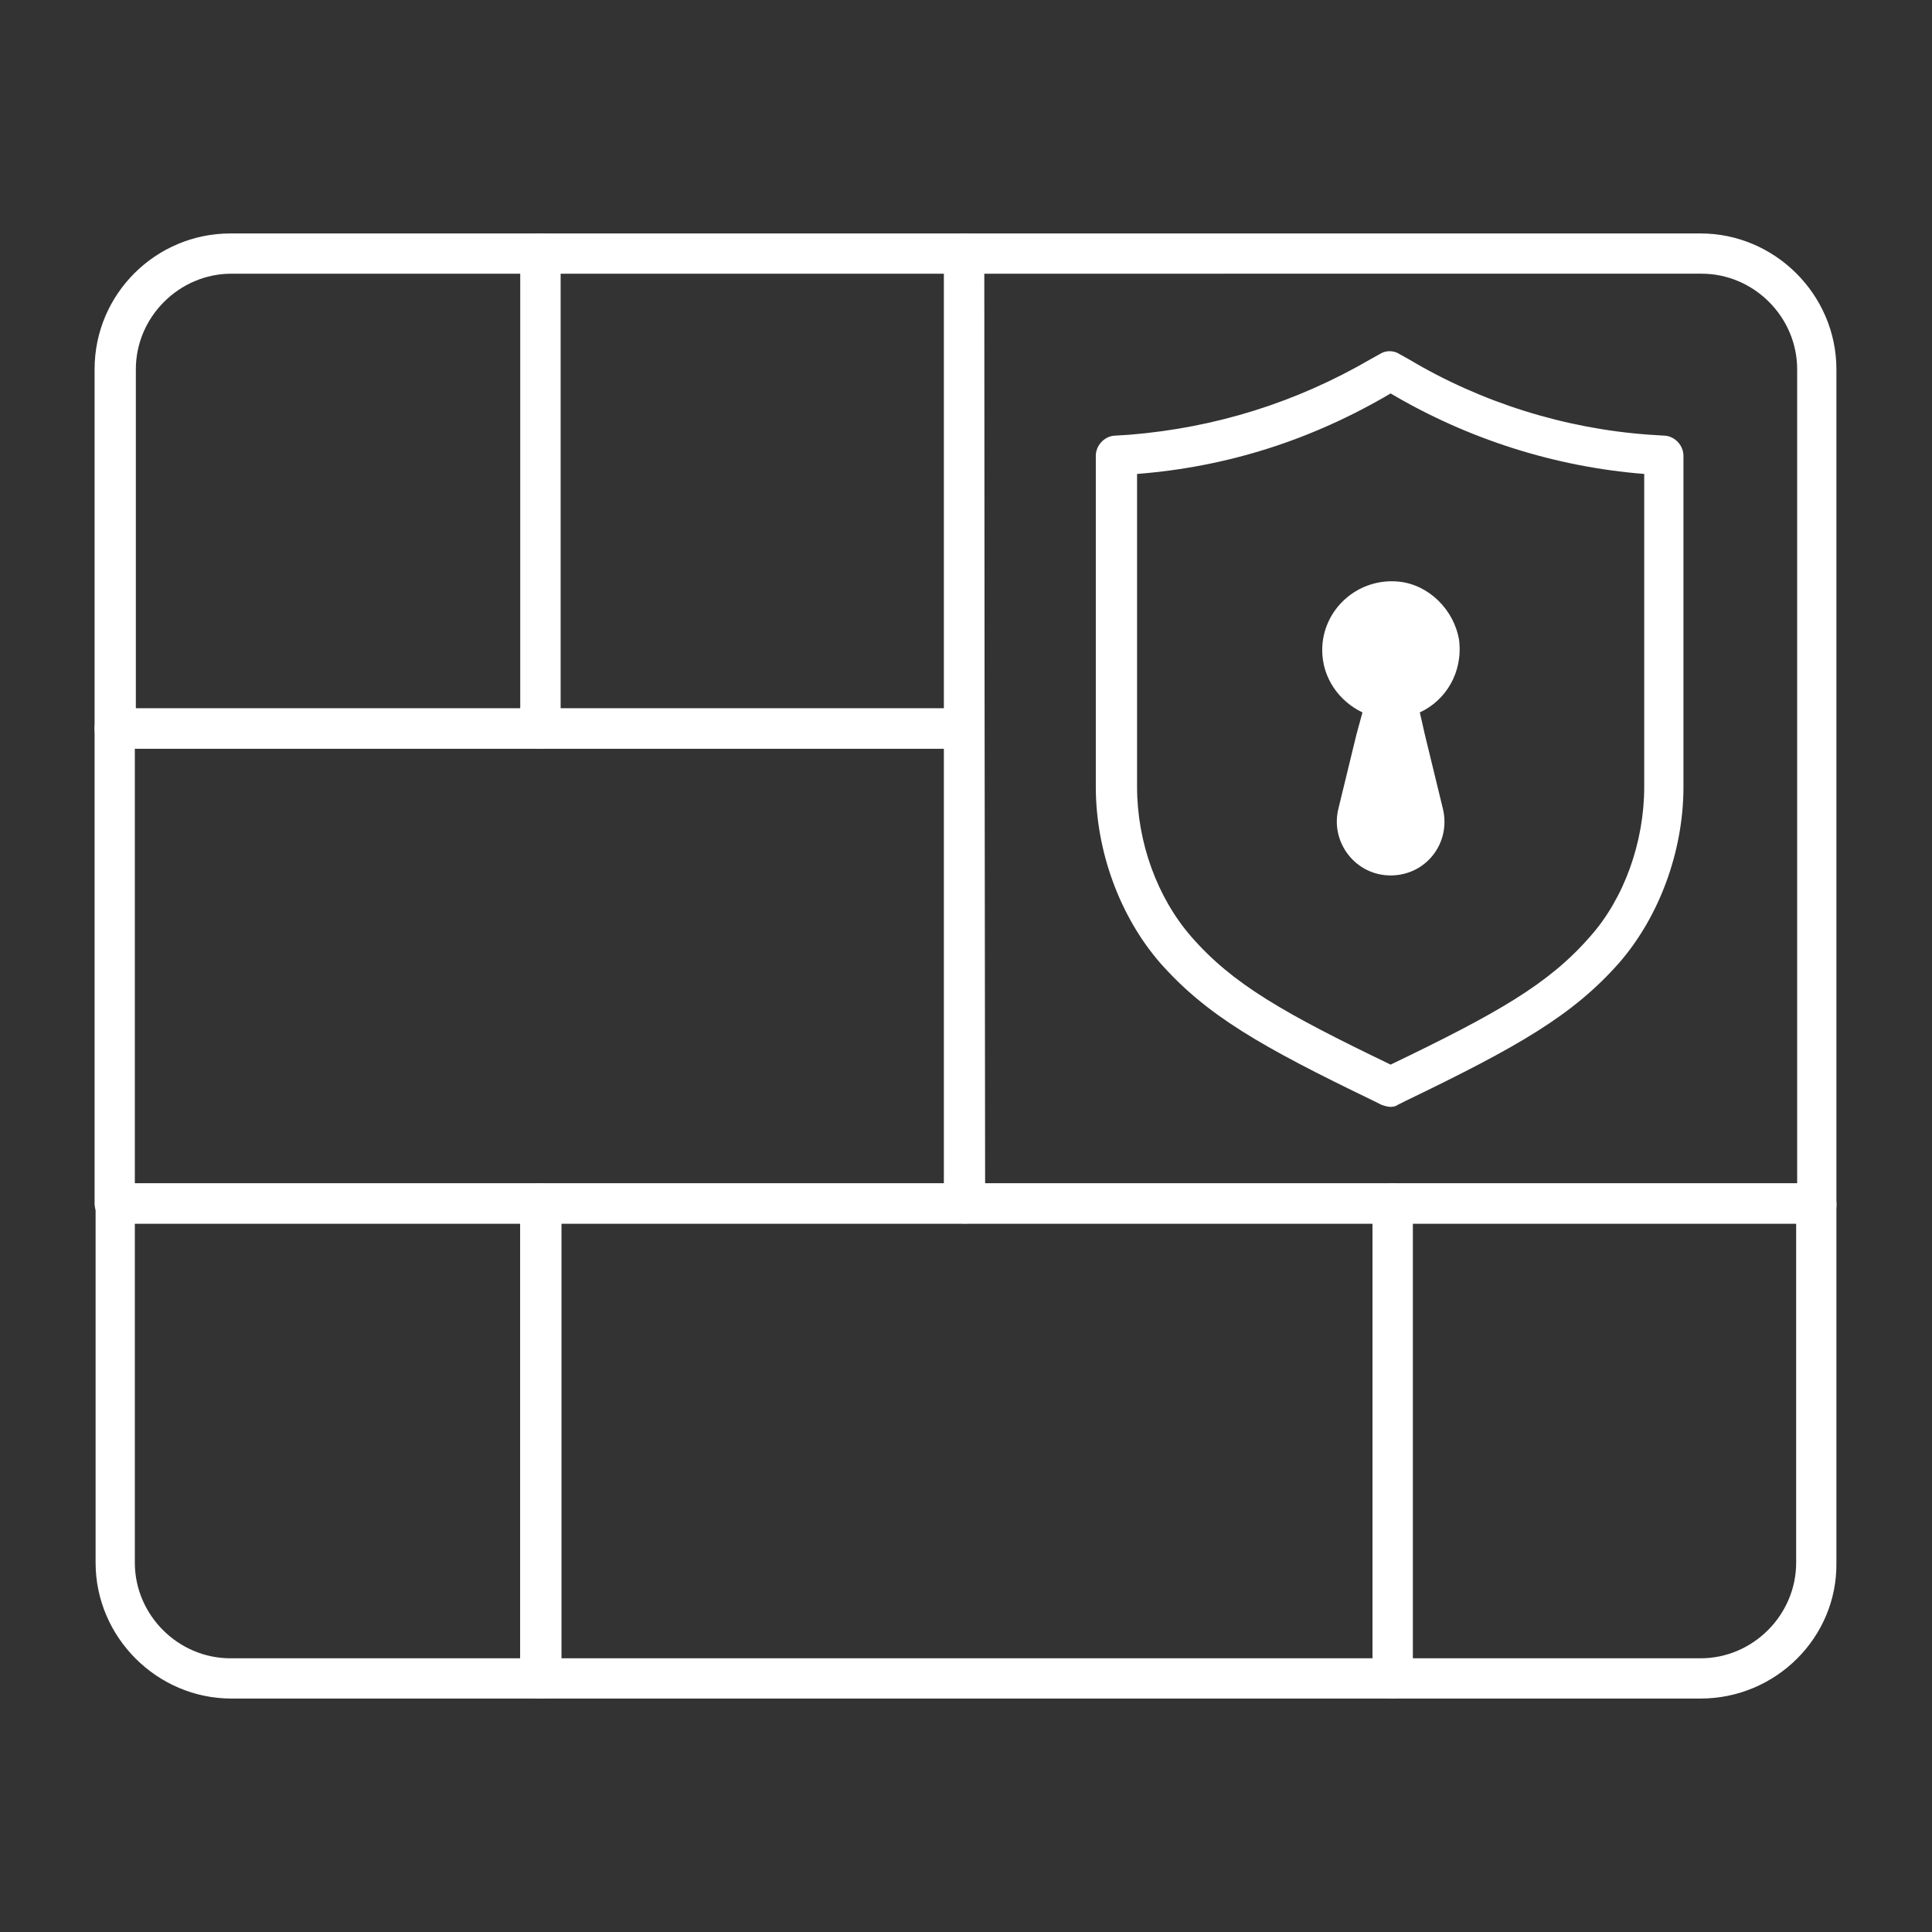 <?xml version="1.0" encoding="utf-8"?>
<!-- Generator: Adobe Illustrator 27.6.1, SVG Export Plug-In . SVG Version: 6.00 Build 0)  -->
<svg version="1.1" id="Security_Networking" xmlns="http://www.w3.org/2000/svg" xmlns:xlink="http://www.w3.org/1999/xlink"
	 x="0px" y="0px" viewBox="0 0 192 192" style="enable-background:new 0 0 192 192;" xml:space="preserve">
<rect x="0" y="0" width="192" height="192" fill="#333333" stroke="none"/>
<style type="text/css">
	.st0{fill:#FFFFFF;}
</style>
<path class="st0" d="M180.5,121.6H95.9c-1.1,0-2-0.9-2-2V25.2c0-1.1,0.9-2,2-2H169c7.4,0,13.5,6.1,13.5,13.5v82.9
	C182.6,120.7,181.7,121.6,180.5,121.6L180.5,121.6z M97.9,117.6h80.7V36.7c0-5.2-4.3-9.5-9.5-9.5H97.8L97.9,117.6L97.9,117.6z"/>
<path class="st0" d="M53.7,74.4H11.4c-1.1,0-2-0.9-2-2V36.7c0-7.5,6.1-13.5,13.5-13.5h30.8c1.1,0,2,0.9,2,2v47.2
	C55.7,73.5,54.8,74.4,53.7,74.4z M13.5,70.4h38.3V27.2H23c-5.2,0-9.5,4.3-9.5,9.5L13.5,70.4L13.5,70.4z"/>
<path class="st0" d="M53.7,168.8H23c-7.4,0-13.5-6.1-13.5-13.5v-35.7c0-1.1,0.9-2,2-2h42.3c1.1,0,2,0.9,2,2v47.2
	C55.7,167.9,54.8,168.8,53.7,168.8L53.7,168.8z M13.4,121.6v33.7c0,5.2,4.3,9.5,9.5,9.5h28.8v-43.2H13.4z"/>
<path class="st0" d="M169,168.8h-30.6c-1.1,0-2-0.9-2-2v-47.2c0-1.1,0.9-2,2-2h42.1c1.1,0,2,0.9,2,2v35.7
	C182.6,162.7,176.5,168.8,169,168.8z M140.4,164.8H169c5.2,0,9.5-4.3,9.5-9.5v-33.7h-38.1V164.8z"/>
<path class="st0" d="M95.9,74.4H53.7c-1.1,0-2-0.9-2-2V25.2c0-1.1,0.9-2,2-2h42.1c1.1,0,2,0.9,2,2v47.2C97.9,73.5,97,74.4,95.9,74.4
	z M55.7,70.4h38.1V27.2H55.7C55.7,27.2,55.7,70.4,55.7,70.4z"/>
<path class="st0" d="M138.4,168.8H53.7c-1.1,0-2-0.9-2-2v-47.2c0-1.1,0.9-2,2-2h84.7c1.1,0,2,0.9,2,2v47.2
	C140.4,167.9,139.5,168.8,138.4,168.8z M55.7,164.8h80.7v-43.2H55.7C55.7,121.6,55.7,164.8,55.7,164.8z"/>
<path class="st0" d="M95.9,121.6H11.4c-1.1,0-2-0.9-2-2V72.4c0-1.1,0.9-2,2-2h84.4c1.1,0,2,0.9,2,2v47.2
	C97.9,120.7,97,121.6,95.9,121.6z M13.4,117.6h80.4V74.4H13.4C13.4,74.4,13.4,117.6,13.4,117.6z"/>
<path class="st0" d="M138.2,110c-0.3,0-0.6-0.1-0.9-0.2l-0.8-0.4c-11.2-5.4-16.6-8.5-21.2-13.7c-4-4.6-6.4-11.1-6.4-17.5V45.3
	c0-1,0.8-1.9,1.8-2l1.6-0.1c8.5-0.7,16.5-3.2,23.9-7.5l0.9-0.5c0.6-0.4,1.4-0.4,2,0l0.9,0.5c7.2,4.3,15.5,6.9,23.9,7.5l1.6,0.1
	c1,0.1,1.8,1,1.8,2v32.9c0,6.4-2.4,12.9-6.4,17.5c-4.6,5.2-10,8.3-21.2,13.7l-0.8,0.4C138.8,109.9,138.5,110,138.2,110L138.2,110z
	 M113,47.1v31.1c0,5.5,2,11,5.4,14.9c4.1,4.7,9.2,7.6,19.8,12.7c10.6-5.1,15.7-8,19.8-12.7c3.4-3.8,5.4-9.4,5.4-14.9V47.1
	c-8.9-0.7-17.6-3.5-25.2-8C130.4,43.7,122,46.4,113,47.1z"/>
<path class="st0" d="M141.6,73l1.8,7.4c0.8,3.4-1.7,6.6-5.2,6.6s-6-3.3-5.2-6.6l1.8-7.4l0.6-2.2c-2.3-1.1-4-3.4-4-6.2
	c0-4,3.5-7.2,7.6-6.8c3,0.3,5.5,2.8,6,5.8c0.4,3.2-1.3,6-3.9,7.2L141.6,73L141.6,73z"/>
</svg>
